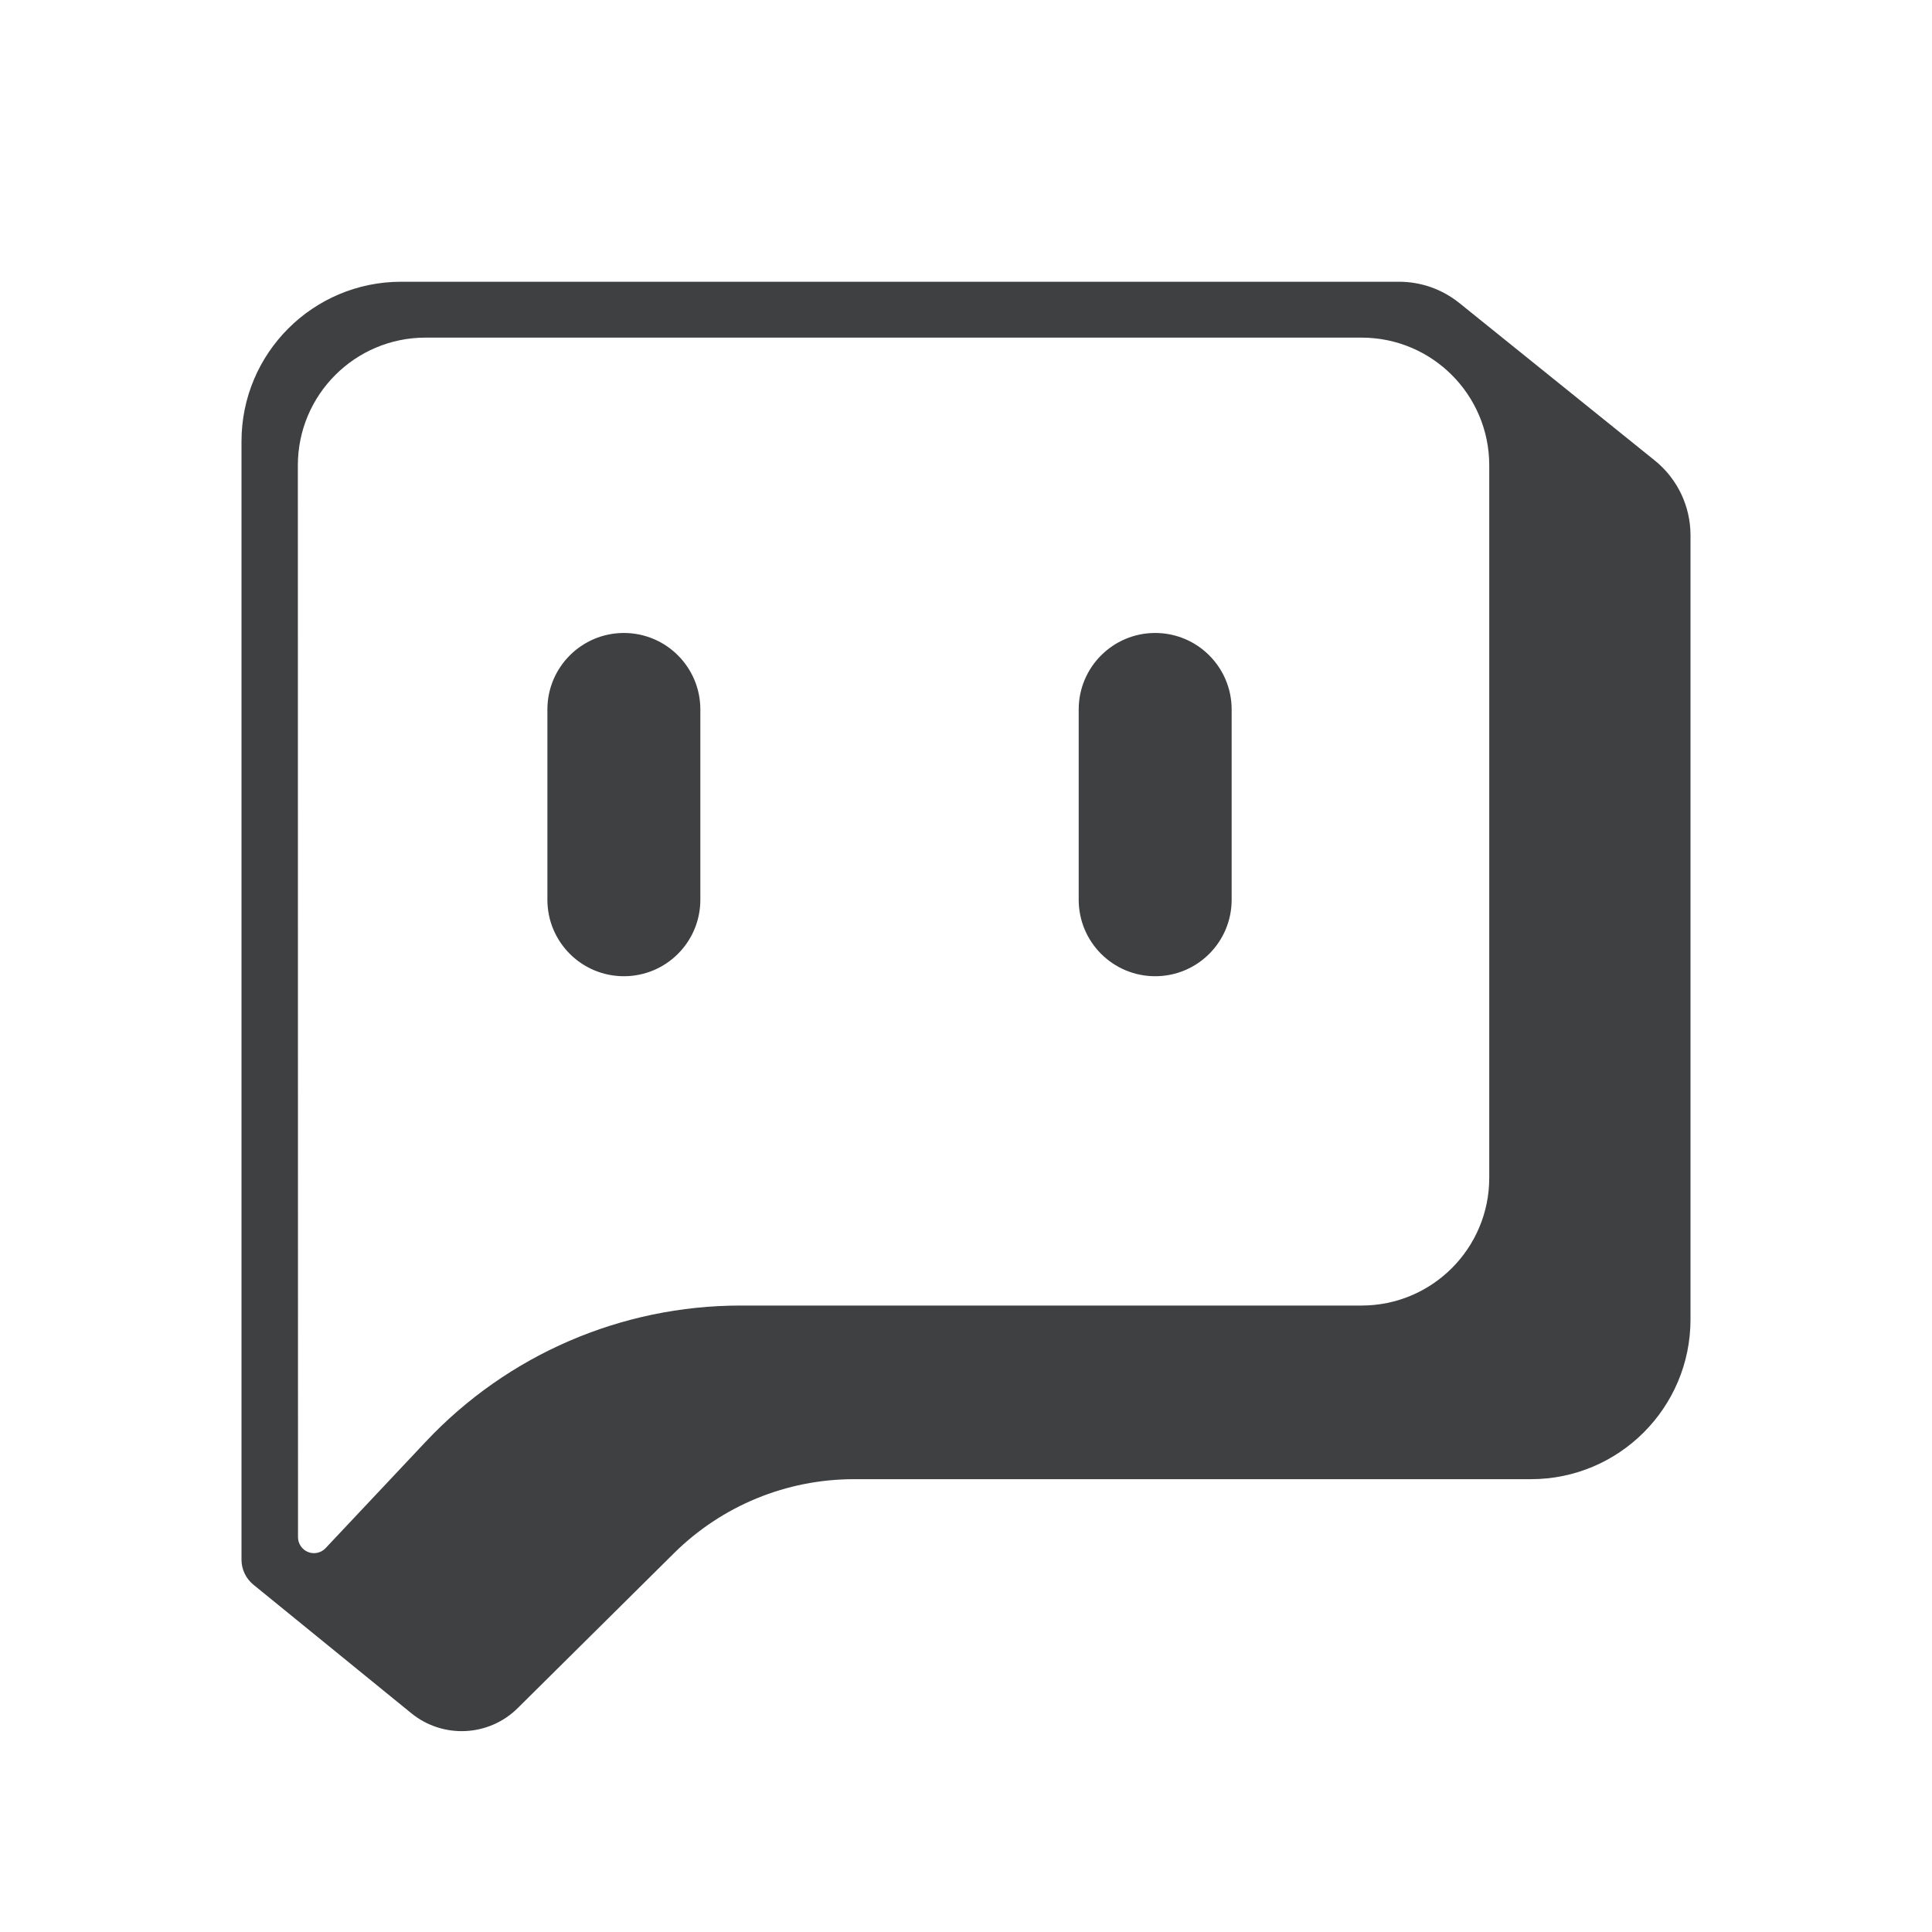 <svg xmlns="http://www.w3.org/2000/svg" width="24" height="24" viewBox="0 0 24 24">
  <path fill="#3E4042" fill-rule="evenodd" d="M4.983,3.5 L17.38,3.5 C17.652,3.5 17.915,3.593 18.127,3.763 L20.557,5.721 C20.837,5.947 21,6.288 21,6.648 L21,16.391 C21,17.487 20.112,18.375 19.017,18.375 L10.607,18.375 C9.77,18.375 8.967,18.705 8.372,19.295 L6.433,21.217 C6.073,21.575 5.502,21.602 5.109,21.282 L3.146,19.684 C3.054,19.608 3,19.495 3,19.376 L3,5.483 C3,4.388 3.888,3.5 4.983,3.5 Z M5.287,4.194 L5.287,4.194 C5.287,4.194 5.286,4.194 5.286,4.194 C4.41,4.194 3.7,4.905 3.7,5.781 L3.702,19.095 C3.702,19.15 3.725,19.202 3.765,19.24 C3.844,19.315 3.97,19.311 4.045,19.231 L5.291,17.907 C6.305,16.829 7.719,16.218 9.199,16.218 L16.913,16.218 C17.79,16.218 18.5,15.508 18.5,14.631 L18.5,5.781 C18.5,4.904 17.79,4.194 16.913,4.194 L5.287,4.194 Z M7.75,7.863 C8.275,7.863 8.7,8.289 8.7,8.813 L8.7,11.177 C8.7,11.702 8.275,12.127 7.75,12.127 C7.225,12.127 6.8,11.702 6.8,11.177 L6.8,8.813 C6.8,8.289 7.225,7.863 7.75,7.863 Z M14.35,7.863 C14.875,7.863 15.3,8.289 15.3,8.813 L15.3,11.177 C15.3,11.702 14.875,12.127 14.35,12.127 C13.825,12.127 13.4,11.702 13.4,11.177 L13.4,8.813 C13.4,8.289 13.825,7.863 14.35,7.863 Z"/>
</svg>
